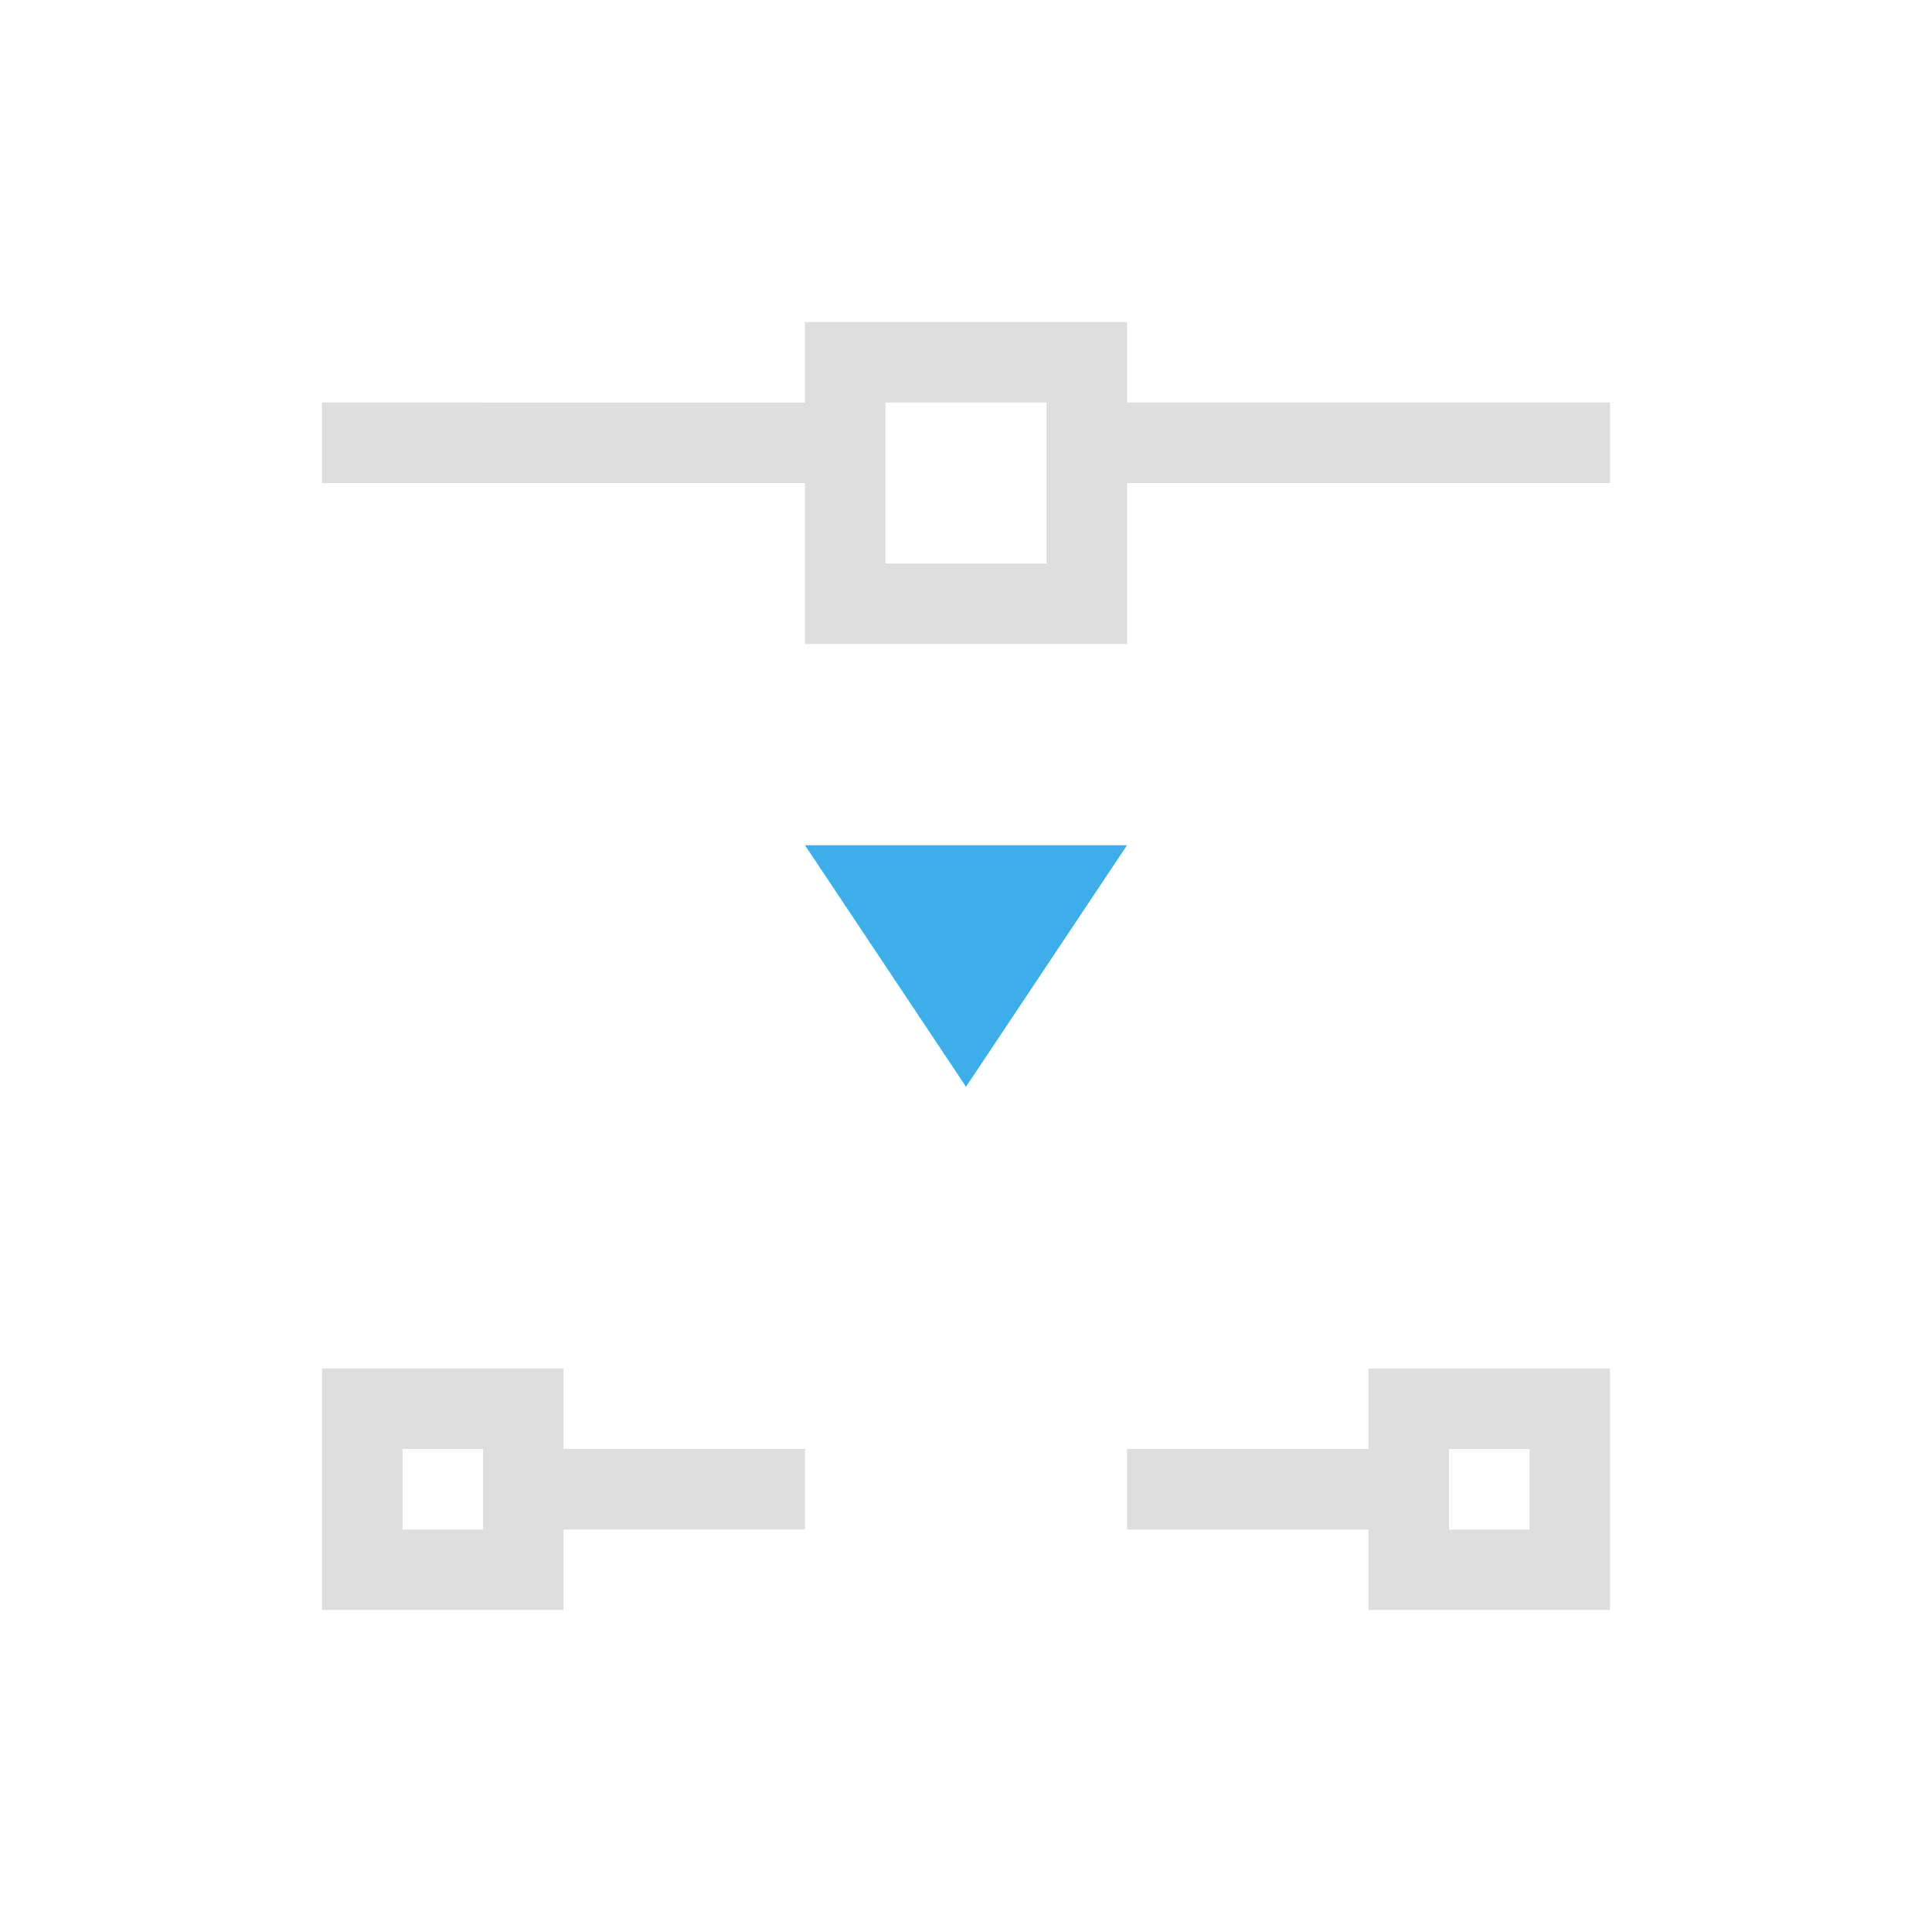 <svg xmlns="http://www.w3.org/2000/svg" viewBox="0 0 24 24"><path d="M10 4v1H4v1h6v2h4V6h6V5h-6V4h-4zm1 1h2v2h-2V5zM4 17v3h3v-1h3v-1H7v-1H4zm13 0v1h-3v1h3v1h3v-3h-3zM5 18h1v1H5v-1zm13 0h1v1h-1v-1z" style="fill:currentColor;fill-opacity:1;stroke:none;color:#dedede"/><path d="m10 10.5 2 3 2-3h-4z" style="fill:currentColor;fill-opacity:1;stroke:none;color:#3daee9"/></svg>